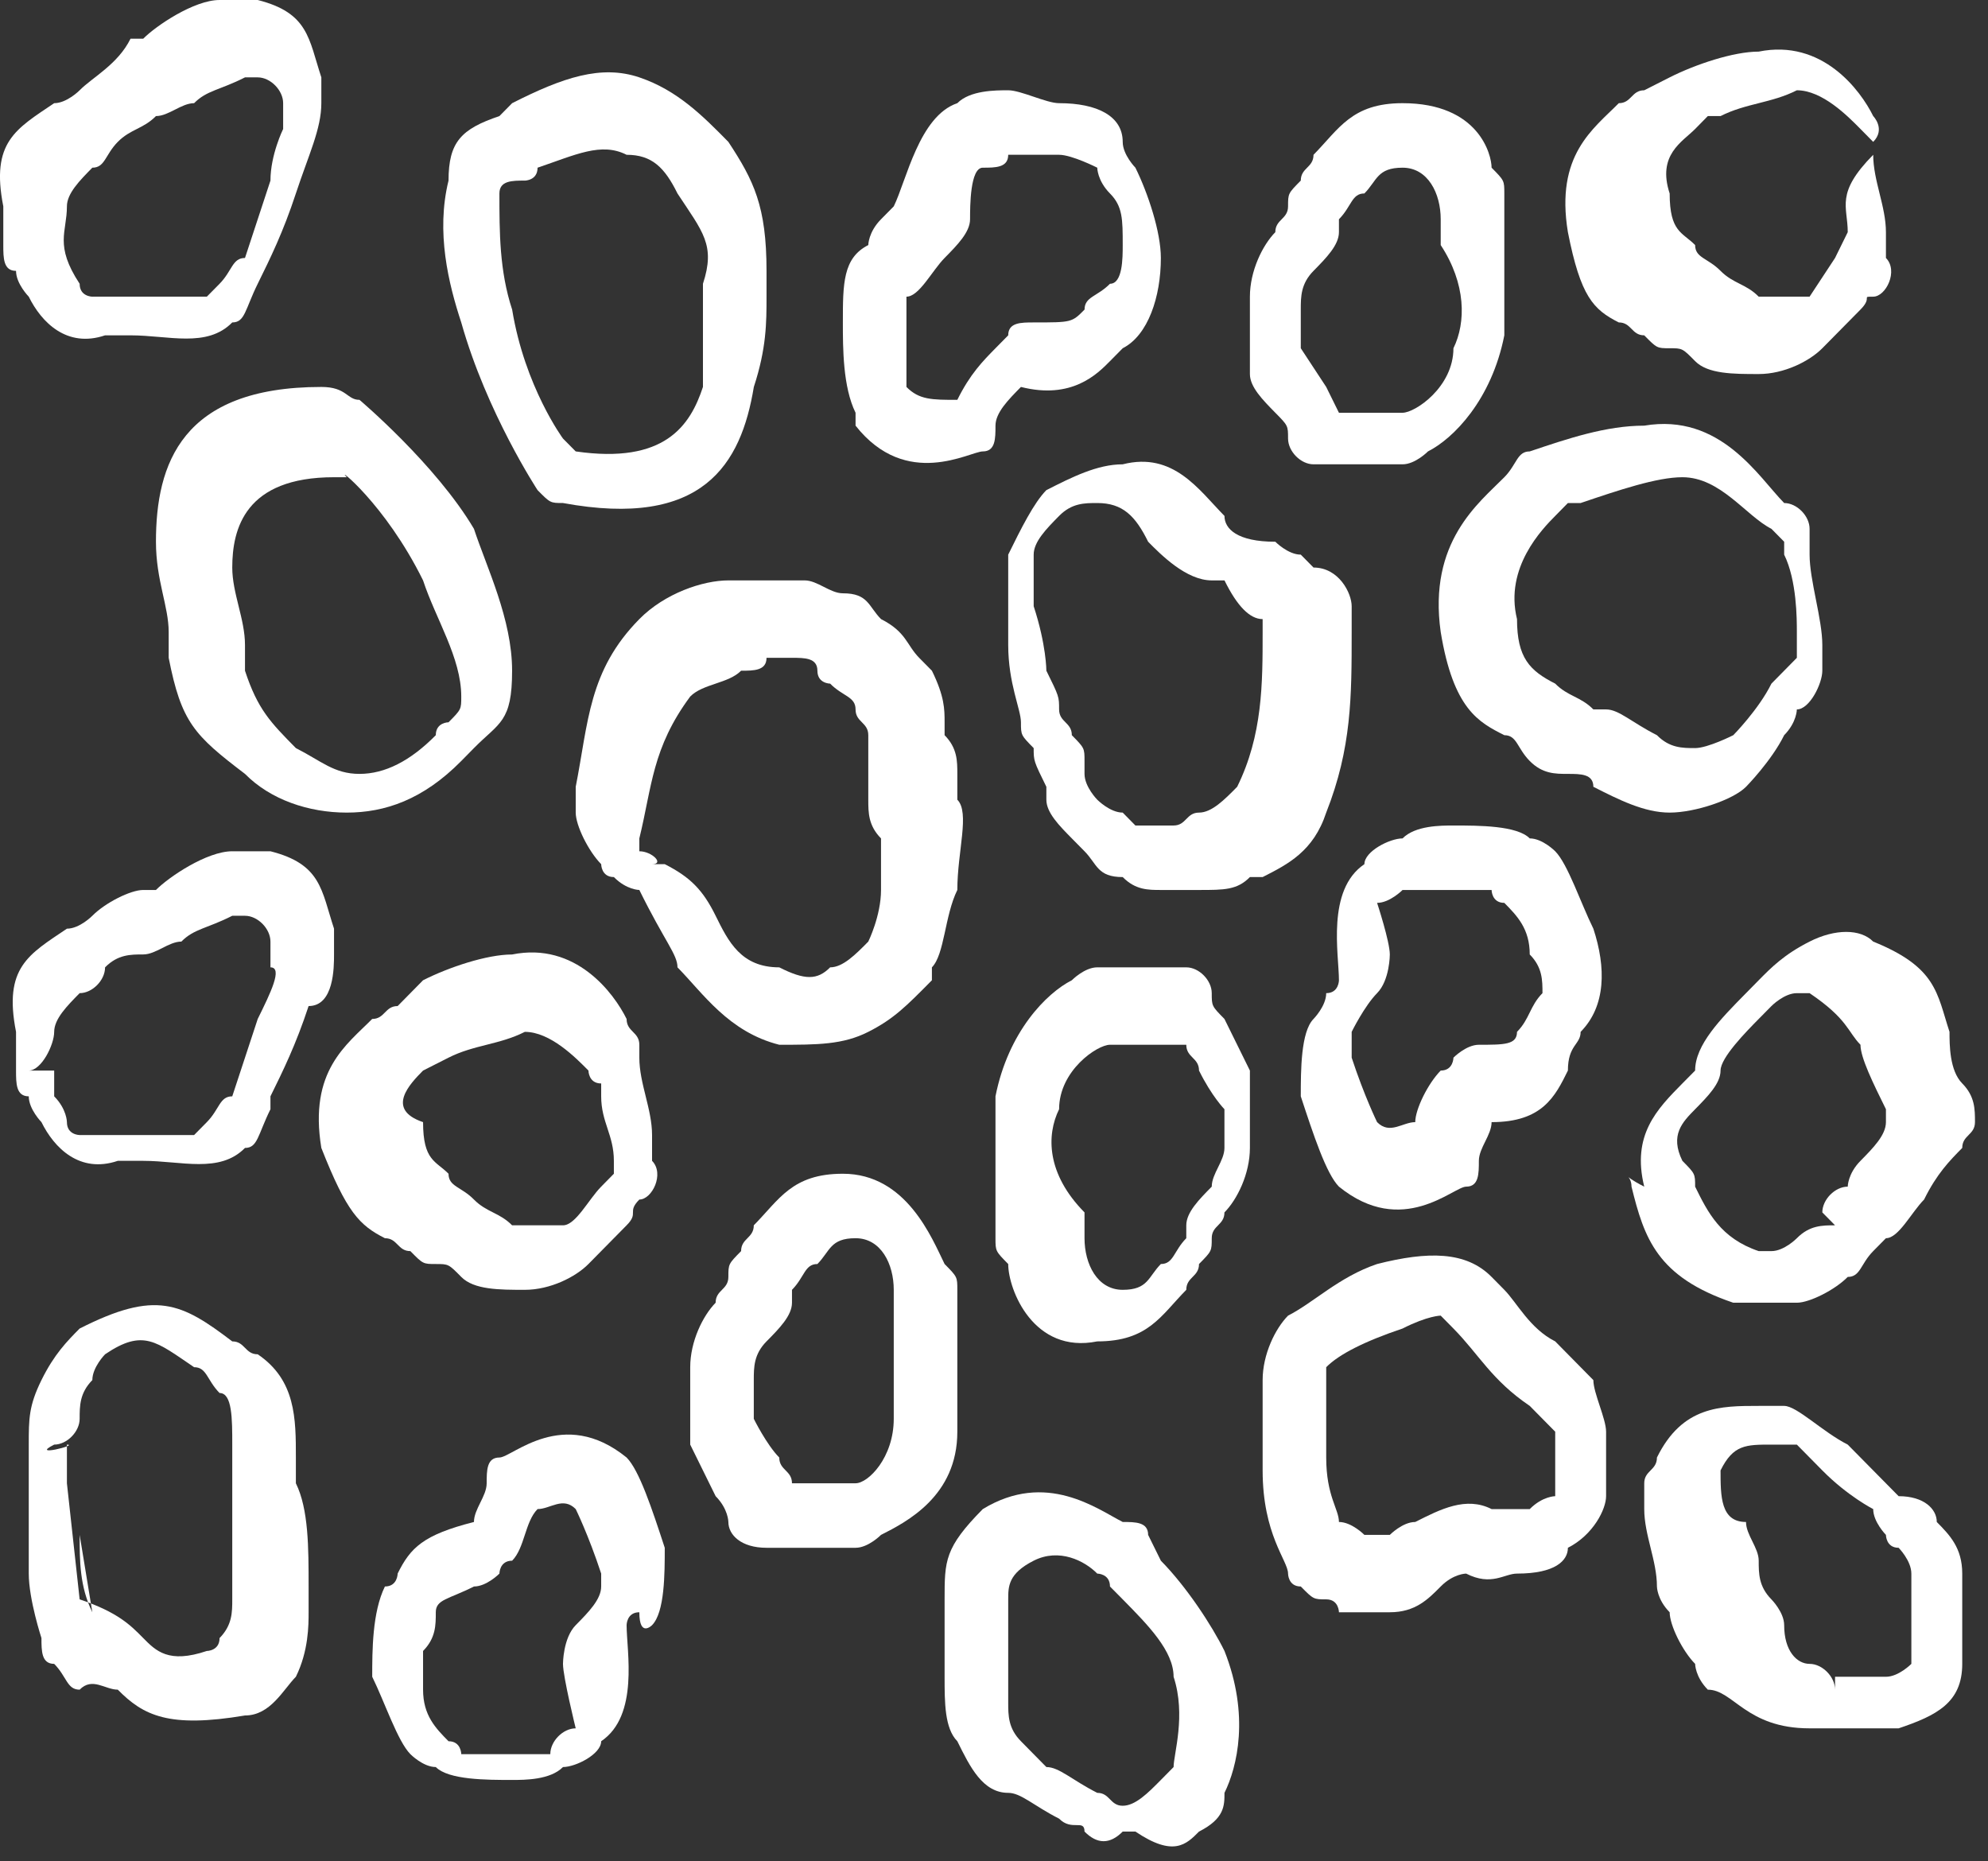 <svg width="47" height="44" viewBox="0 0 47 44" fill="none" xmlns="http://www.w3.org/2000/svg">
<rect x="0" y="0" width="47" height="44" fill="#333333" stroke="none"/>
<path d="M15.416 38.417C15.716 38.112 15.716 37.198 15.716 36.588C15.416 35.673 15.115 34.758 14.814 34.454C13.31 33.234 12.108 34.454 11.807 34.454C11.506 34.454 11.506 34.758 11.506 35.063C11.506 35.368 11.205 35.673 11.205 35.978C10.002 36.283 9.702 36.588 9.401 37.198C9.401 37.198 9.401 37.503 9.1 37.503C8.8 38.112 8.8 39.027 8.8 39.637C9.1 40.247 9.401 41.161 9.702 41.466C9.702 41.466 10.002 41.771 10.303 41.771C10.604 42.076 11.506 42.076 12.108 42.076C12.408 42.076 13.01 42.076 13.31 41.771C13.611 41.771 14.213 41.466 14.213 41.161C15.115 40.552 14.814 39.027 14.814 38.417C14.814 38.417 14.814 38.112 15.115 38.112C15.115 38.722 15.416 38.417 15.416 38.417ZM14.213 37.503C14.213 37.807 13.912 38.112 13.611 38.417C13.31 38.722 13.31 39.332 13.31 39.332C13.31 39.637 13.611 40.856 13.611 40.856C13.31 40.856 13.01 41.161 13.01 41.466C13.01 41.466 13.01 41.466 12.709 41.466C12.408 41.466 12.108 41.466 11.807 41.466C11.506 41.466 10.905 41.466 10.905 41.466C10.905 41.466 10.905 41.161 10.604 41.161C10.303 40.856 10.002 40.552 10.002 39.942C10.002 39.637 10.002 39.027 10.002 39.027C10.303 38.722 10.303 38.417 10.303 38.112C10.303 37.807 10.604 37.807 11.205 37.503C11.506 37.503 11.807 37.198 11.807 37.198C11.807 37.198 11.807 36.893 12.108 36.893C12.408 36.588 12.408 35.978 12.709 35.673C13.01 35.673 13.31 35.368 13.611 35.673C13.611 35.673 13.912 36.283 14.213 37.198V37.503Z" fill="white"/>
<path d="M2.785 39.942C3.386 40.552 3.988 40.856 5.792 40.552C6.394 40.552 6.694 39.942 6.995 39.637C7.296 39.027 7.296 38.417 7.296 38.112C7.296 37.807 7.296 37.807 7.296 37.503C7.296 36.588 7.296 35.673 6.995 35.063C6.995 35.063 6.995 34.758 6.995 34.454C6.995 33.539 6.995 32.624 6.093 32.014C5.792 32.014 5.792 31.709 5.491 31.709C4.288 30.795 3.687 30.49 1.883 31.405C1.582 31.709 1.281 32.014 0.98 32.624C0.68 33.234 0.68 33.539 0.68 34.149C0.68 34.454 0.68 34.758 0.68 35.063C0.68 35.368 0.68 35.673 0.68 35.978C0.68 36.283 0.68 36.893 0.68 37.198C0.68 37.807 0.98 38.722 0.98 38.722C0.98 39.027 0.98 39.332 1.281 39.332C1.582 39.637 1.582 39.942 1.883 39.942C2.183 39.637 2.484 39.942 2.785 39.942ZM2.183 38.112C2.183 37.807 2.183 37.807 2.183 38.112C1.883 37.503 1.883 36.893 1.883 36.283L2.183 38.112ZM1.281 34.149C1.582 34.149 1.883 33.844 1.883 33.539C1.883 33.234 1.883 32.929 2.183 32.624C2.183 32.319 2.484 32.014 2.484 32.014C3.386 31.405 3.687 31.709 4.589 32.319C4.89 32.319 4.89 32.624 5.191 32.929C5.491 32.929 5.491 33.539 5.491 34.149C5.491 34.758 5.491 35.063 5.491 35.368C5.491 35.673 5.491 36.588 5.491 37.198C5.491 37.503 5.491 37.807 5.491 37.807C5.491 38.112 5.491 38.417 5.191 38.722C5.191 39.027 4.89 39.027 4.89 39.027C3.988 39.332 3.687 39.027 3.386 38.722C3.086 38.417 2.785 38.112 1.883 37.807L1.582 35.063C1.582 34.758 1.582 34.454 1.582 34.149C1.883 34.149 0.68 34.454 1.281 34.149Z" fill="white"/>
<path d="M16.017 22.867C16.619 23.477 17.22 24.392 18.423 24.697C19.325 24.697 19.927 24.697 20.528 24.392C21.13 24.087 21.43 23.782 22.032 23.172C22.032 23.172 22.032 23.172 22.032 22.867C22.332 22.563 22.332 21.648 22.633 21.038C22.633 20.123 22.934 19.209 22.633 18.904C22.633 18.599 22.633 18.599 22.633 18.294C22.633 17.989 22.633 17.684 22.332 17.379C22.332 17.379 22.332 17.379 22.332 17.074C22.332 16.77 22.332 16.465 22.032 15.855L21.731 15.55C21.43 15.245 21.43 14.94 20.829 14.635C20.528 14.33 20.528 14.025 19.927 14.025C19.626 14.025 19.325 13.72 19.024 13.72C18.423 13.72 18.122 13.72 17.521 13.72C17.521 13.72 17.521 13.72 17.22 13.72C16.619 13.72 15.716 14.025 15.115 14.635C13.912 15.855 13.912 17.074 13.611 18.599V18.904C13.611 19.209 13.611 19.209 13.611 19.209C13.611 19.514 13.912 20.123 14.213 20.428C14.213 20.428 14.213 20.733 14.513 20.733C14.814 21.038 15.115 21.038 15.115 21.038C15.716 22.258 16.017 22.563 16.017 22.867ZM15.115 20.123C15.115 20.123 15.115 19.819 15.115 20.123V19.819C15.415 18.599 15.415 17.684 16.318 16.465C16.619 16.16 17.22 16.16 17.521 15.855C17.821 15.855 18.122 15.855 18.122 15.55C18.122 15.55 18.423 15.55 18.724 15.55C19.024 15.55 19.325 15.55 19.325 15.855C19.325 16.16 19.626 16.16 19.626 16.16C19.927 16.465 20.227 16.465 20.227 16.77C20.227 17.074 20.528 17.074 20.528 17.379C20.528 17.379 20.528 17.379 20.528 17.684C20.528 17.989 20.528 17.989 20.528 18.294C20.528 18.599 20.528 18.599 20.528 18.904C20.528 19.209 20.528 19.514 20.829 19.819C20.829 19.819 20.829 20.428 20.829 21.038C20.829 21.648 20.528 22.258 20.528 22.258C20.227 22.563 19.927 22.867 19.626 22.867C19.325 23.172 19.024 23.172 18.423 22.867C17.521 22.867 17.22 22.258 16.919 21.648C16.619 21.038 16.318 20.733 15.716 20.428H15.415C15.716 20.428 15.415 20.123 15.115 20.123Z" fill="white"/>
<path d="M22.633 33.844C22.633 33.234 22.633 32.014 22.633 31.1V30.49C22.633 30.185 22.633 30.185 22.332 29.88C22.032 29.27 21.43 27.746 19.927 27.746C18.724 27.746 18.423 28.356 17.821 28.965C17.821 29.27 17.521 29.27 17.521 29.575C17.22 29.88 17.22 29.88 17.22 30.185C17.22 30.49 16.919 30.49 16.919 30.795C16.619 31.1 16.318 31.709 16.318 32.319C16.318 32.929 16.318 33.844 16.318 34.149C16.318 34.149 16.619 34.758 16.919 35.368C17.22 35.673 17.22 35.978 17.22 35.978C17.22 36.283 17.521 36.588 18.122 36.588C18.122 36.588 18.122 36.588 18.423 36.588C19.024 36.588 19.626 36.588 19.927 36.588H20.227C20.528 36.588 20.829 36.283 20.829 36.283C21.43 35.978 22.633 35.368 22.633 33.844ZM20.227 35.063H19.927C19.626 35.063 19.024 35.063 18.724 35.063C18.724 34.758 18.423 34.758 18.423 34.454C18.122 34.149 17.821 33.539 17.821 33.539C17.821 33.234 17.821 32.929 17.821 32.624C17.821 32.319 17.821 32.014 18.122 31.709C18.423 31.405 18.724 31.1 18.724 30.795V30.49C19.024 30.185 19.024 29.88 19.325 29.88C19.626 29.575 19.626 29.27 20.227 29.27C20.829 29.27 21.13 29.88 21.13 30.49V30.795V31.1C21.13 32.014 21.13 32.929 21.13 33.539C21.13 34.454 20.528 35.063 20.227 35.063Z" fill="white"/>
<path d="M7.897 22.562C7.897 22.258 7.897 22.258 7.897 21.953C7.596 21.038 7.596 20.428 6.394 20.123C6.394 20.123 6.093 20.123 5.792 20.123H5.491C4.89 20.123 3.988 20.733 3.687 21.038H3.386C3.085 21.038 2.484 21.343 2.183 21.648C2.183 21.648 1.883 21.953 1.582 21.953C0.68 22.562 0.078 22.867 0.379 24.392C0.379 24.697 0.379 25.002 0.379 25.307C0.379 25.611 0.379 25.916 0.68 25.916C0.68 26.221 0.98 26.526 0.98 26.526C1.281 27.136 1.883 27.746 2.785 27.441C3.085 27.441 3.085 27.441 3.386 27.441C4.288 27.441 5.191 27.746 5.792 27.136C6.093 27.136 6.093 26.831 6.394 26.221C6.394 26.221 6.394 26.221 6.394 25.916C6.694 25.307 6.995 24.697 7.296 23.782C7.897 23.782 7.897 22.867 7.897 22.562ZM6.093 24.087C5.792 25.002 5.491 25.916 5.491 25.916C5.191 25.916 5.191 26.221 4.89 26.526L4.589 26.831C4.589 26.831 3.988 26.831 3.386 26.831C3.085 26.831 2.785 26.831 2.484 26.831H2.183H1.883C1.883 26.831 1.582 26.831 1.582 26.526C1.582 26.526 1.582 26.221 1.281 25.916C1.281 25.611 1.281 25.611 1.281 25.307H0.68C0.98 25.307 1.281 24.697 1.281 24.392C1.281 24.087 1.582 23.782 1.883 23.477C2.183 23.477 2.484 23.172 2.484 22.867C2.785 22.562 3.085 22.562 3.386 22.562C3.687 22.562 3.988 22.258 4.288 22.258C4.589 21.953 4.89 21.953 5.491 21.648C5.491 21.648 5.491 21.648 5.792 21.648C6.093 21.648 6.394 21.953 6.394 22.258C6.394 22.258 6.394 22.562 6.394 22.867C6.694 22.867 6.394 23.477 6.093 24.087Z" fill="white"/>
<path d="M8.499 9.452C8.198 9.452 8.198 9.147 7.597 9.147C4.288 9.147 3.687 10.976 3.687 12.806C3.687 13.72 3.988 14.33 3.988 14.94C3.988 15.245 3.988 15.245 3.988 15.55C4.288 17.074 4.589 17.379 5.792 18.294C6.394 18.904 7.296 19.209 8.198 19.209C9.1 19.209 10.002 18.904 10.905 17.989L11.205 17.684C11.807 17.074 12.107 17.074 12.107 15.855C12.107 14.635 11.506 13.416 11.205 12.501C10.303 10.976 8.499 9.452 8.499 9.452ZM10.002 13.72C10.303 14.635 10.905 15.55 10.905 16.465C10.905 16.77 10.905 16.77 10.604 17.074C10.604 17.074 10.303 17.074 10.303 17.379C9.702 17.989 9.1 18.294 8.499 18.294C7.897 18.294 7.597 17.989 6.995 17.684C6.394 17.074 6.093 16.77 5.792 15.855C5.792 15.855 5.792 15.55 5.792 15.245C5.792 14.635 5.491 14.025 5.491 13.416C5.491 12.501 5.792 11.281 7.897 11.281H8.198C7.897 10.976 9.1 11.891 10.002 13.72Z" fill="white"/>
<path d="M37.369 24.392C37.971 23.782 37.971 22.867 37.67 21.953C37.369 21.343 37.068 20.428 36.768 20.123C36.768 20.123 36.467 19.819 36.166 19.819C35.865 19.514 34.963 19.514 34.362 19.514C34.061 19.514 33.459 19.514 33.159 19.819C32.858 19.819 32.257 20.123 32.257 20.428C31.354 21.038 31.655 22.563 31.655 23.172C31.655 23.172 31.655 23.477 31.354 23.477C31.354 23.782 31.054 24.087 31.054 24.087C30.753 24.392 30.753 25.307 30.753 25.916C31.054 26.831 31.354 27.746 31.655 28.051C33.159 29.27 34.362 28.051 34.663 28.051C34.963 28.051 34.963 27.746 34.963 27.441C34.963 27.136 35.264 26.831 35.264 26.526C36.467 26.526 36.768 25.916 37.068 25.307C37.068 24.697 37.369 24.697 37.369 24.392ZM36.467 23.477C36.166 23.782 36.166 24.087 35.865 24.392C35.865 24.697 35.565 24.697 34.963 24.697C34.663 24.697 34.362 25.002 34.362 25.002C34.362 25.002 34.362 25.307 34.061 25.307C33.76 25.612 33.459 26.221 33.459 26.526C33.159 26.526 32.858 26.831 32.557 26.526C32.557 26.526 32.257 25.916 31.956 25.002V24.392C31.956 24.392 32.257 23.782 32.557 23.477C32.858 23.172 32.858 22.563 32.858 22.563C32.858 22.258 32.557 21.343 32.557 21.343C32.858 21.343 33.159 21.038 33.159 21.038C33.159 21.038 33.159 21.038 33.459 21.038C33.76 21.038 34.061 21.038 34.362 21.038C34.663 21.038 35.264 21.038 35.264 21.038C35.264 21.038 35.264 20.733 35.264 21.038C35.264 21.038 35.264 21.343 35.565 21.343C35.865 21.648 36.166 21.953 36.166 22.563C36.467 22.867 36.467 23.172 36.467 23.477Z" fill="white"/>
<path d="M28.949 12.196C28.347 11.586 27.746 10.671 26.543 10.976C25.941 10.976 25.34 11.281 24.738 11.586C24.438 11.891 24.137 12.501 23.836 13.111C23.836 13.416 23.836 14.33 23.836 15.245C23.836 16.16 24.137 16.77 24.137 17.074C24.137 17.379 24.137 17.379 24.438 17.684C24.438 17.989 24.438 17.989 24.738 18.599C24.738 18.599 24.738 18.599 24.738 18.904C24.738 19.209 25.039 19.514 25.34 19.819L25.64 20.123C25.941 20.428 25.941 20.733 26.543 20.733C26.843 21.038 27.144 21.038 27.445 21.038C27.746 21.038 28.046 21.038 28.347 21.038C28.949 21.038 29.249 21.038 29.55 20.733H29.851C30.452 20.428 31.054 20.123 31.354 19.209C31.956 17.684 31.956 16.465 31.956 14.94V14.635V14.33C31.956 14.025 31.655 13.416 31.054 13.416C31.054 13.416 31.054 13.416 30.753 13.111C30.452 13.111 30.151 12.806 30.151 12.806C29.249 12.806 28.949 12.501 28.949 12.196ZM29.851 14.635V14.94C29.851 16.16 29.851 17.379 29.249 18.599C28.949 18.904 28.648 19.209 28.347 19.209C28.046 19.209 28.046 19.514 27.746 19.514C27.746 19.514 27.746 19.514 27.445 19.514H26.843L26.543 19.209C26.242 19.209 25.941 18.904 25.941 18.904C25.941 18.904 25.64 18.599 25.64 18.294C25.64 18.294 25.64 18.294 25.64 17.989C25.64 17.684 25.64 17.684 25.34 17.379C25.34 17.074 25.039 17.074 25.039 16.77C25.039 16.465 25.039 16.465 24.738 15.855C24.738 15.855 24.738 15.245 24.438 14.33C24.438 13.72 24.438 13.111 24.438 13.111C24.438 12.806 24.738 12.501 25.039 12.196C25.34 11.891 25.64 11.891 25.941 11.891C26.543 11.891 26.843 12.196 27.144 12.806C27.445 13.111 28.046 13.72 28.648 13.72C28.648 13.72 28.648 13.72 28.949 13.72C29.249 14.33 29.55 14.635 29.851 14.635Z" fill="white"/>
<path d="M38.572 28.051C38.873 29.27 39.173 30.185 40.978 30.795C41.279 30.795 41.88 30.795 42.481 30.795C42.782 30.795 43.384 30.49 43.684 30.185C43.985 30.185 43.985 29.88 44.286 29.575C44.587 29.27 44.587 29.27 44.587 29.27C44.887 29.27 45.188 28.66 45.489 28.356C45.79 27.746 46.09 27.441 46.391 27.136C46.391 26.831 46.692 26.831 46.692 26.526C46.692 26.221 46.692 25.916 46.391 25.611C46.09 25.307 46.09 24.697 46.09 24.392C45.79 23.477 45.79 22.867 44.286 22.258C43.985 21.953 43.384 21.953 42.782 22.258C42.181 22.562 41.88 22.867 41.579 23.172L41.279 23.477C40.677 24.087 40.076 24.697 40.076 25.307L39.775 25.611C39.173 26.221 38.572 26.831 38.873 28.051C38.271 27.746 38.572 27.746 38.572 28.051ZM40.076 26.221C40.376 25.916 40.677 25.611 40.677 25.307C40.677 25.002 41.279 24.392 41.579 24.087C41.88 23.782 41.88 23.782 41.88 23.782C41.88 23.782 42.181 23.477 42.481 23.477H42.782C43.684 24.087 43.684 24.392 43.985 24.697C43.985 25.002 44.286 25.611 44.587 26.221C44.587 26.221 44.587 26.221 44.587 26.526C44.587 26.831 44.286 27.136 43.985 27.441C43.684 27.746 43.684 28.051 43.684 28.051C43.384 28.051 43.083 28.356 43.083 28.66L43.384 28.965C43.083 28.965 42.782 28.965 42.481 29.27C42.481 29.27 42.181 29.575 41.88 29.575C41.579 29.575 41.579 29.575 41.579 29.575C40.677 29.27 40.376 28.66 40.076 28.051C40.076 27.746 40.076 27.746 39.775 27.441C39.474 26.831 39.775 26.526 40.076 26.221Z" fill="white"/>
<path d="M25.941 31.709C27.144 31.709 27.445 31.1 28.046 30.49C28.046 30.185 28.347 30.185 28.347 29.88C28.648 29.575 28.648 29.575 28.648 29.27C28.648 28.965 28.948 28.965 28.948 28.66C29.249 28.356 29.55 27.746 29.55 27.136C29.55 26.526 29.55 25.611 29.55 25.307C29.55 25.307 29.249 24.697 28.948 24.087C28.648 23.782 28.648 23.782 28.648 23.477C28.648 23.172 28.347 22.867 28.046 22.867C28.046 22.867 28.046 22.867 27.746 22.867C27.144 22.867 26.543 22.867 26.242 22.867H25.941C25.64 22.867 25.34 23.172 25.34 23.172C24.738 23.477 23.836 24.392 23.535 25.916C23.535 26.526 23.535 27.746 23.535 28.66V29.27C23.535 29.575 23.535 29.575 23.836 29.88C23.836 30.49 24.438 32.014 25.941 31.709ZM25.039 26.221C25.039 25.307 25.941 24.697 26.242 24.697H26.543H26.843C27.144 24.697 27.746 24.697 28.046 24.697C28.046 25.002 28.347 25.002 28.347 25.307C28.648 25.916 28.948 26.221 28.948 26.221C28.948 26.526 28.948 26.831 28.948 27.136C28.948 27.441 28.648 27.746 28.648 28.051C28.347 28.356 28.046 28.66 28.046 28.965V29.27C27.746 29.575 27.746 29.88 27.445 29.88C27.144 30.185 27.144 30.49 26.543 30.49C25.941 30.49 25.64 29.88 25.64 29.27V28.965V28.66C24.738 27.746 24.738 26.831 25.039 26.221Z" fill="white"/>
<path d="M42.782 40.856C43.083 40.856 43.083 40.856 43.384 40.856C43.684 40.856 43.985 40.856 43.985 40.856C44.286 40.856 44.587 40.856 44.887 40.856C45.789 40.552 46.391 40.247 46.391 39.332C46.391 39.332 46.391 39.332 46.391 39.027C46.391 38.417 46.391 37.808 46.391 37.198C46.391 36.588 46.09 36.283 45.789 35.978C45.789 35.673 45.489 35.368 44.887 35.368C44.587 35.063 43.985 34.454 43.684 34.149C43.083 33.844 42.481 33.234 42.181 33.234C41.88 33.234 41.88 33.234 41.579 33.234C40.677 33.234 39.775 33.234 39.173 34.454C39.173 34.759 38.873 34.759 38.873 35.063C38.873 35.368 38.873 35.368 38.873 35.673C38.873 36.283 39.173 36.893 39.173 37.503C39.173 37.503 39.173 37.807 39.474 38.112C39.474 38.417 39.775 39.027 40.076 39.332C40.076 39.332 40.076 39.637 40.376 39.942C40.978 39.942 41.279 40.856 42.782 40.856ZM40.677 34.759C40.978 34.149 41.279 34.149 41.88 34.149C42.181 34.149 42.181 34.149 42.481 34.149L43.083 34.759C43.684 35.368 44.286 35.673 44.286 35.673C44.286 35.978 44.587 36.283 44.587 36.283C44.587 36.283 44.587 36.588 44.887 36.588C44.887 36.588 45.188 36.893 45.188 37.198C45.188 37.808 45.188 38.417 45.188 38.722V39.027V39.332C45.188 39.332 44.887 39.637 44.587 39.637C44.286 39.637 44.286 39.637 43.985 39.637C43.684 39.637 43.684 39.637 43.384 39.637V39.942C43.384 39.637 43.083 39.332 42.782 39.332C42.481 39.332 42.181 39.027 42.181 38.417C42.181 38.112 41.88 37.808 41.88 37.808C41.579 37.503 41.579 37.198 41.579 36.893C41.579 36.588 41.279 36.283 41.279 35.978C40.677 35.978 40.677 35.368 40.677 34.759C40.677 35.063 40.677 35.063 40.677 34.759Z" fill="white"/>
<path d="M28.347 43.296C28.949 42.991 28.949 42.686 28.949 42.381C29.249 41.771 29.55 40.551 28.949 39.027C28.648 38.417 28.046 37.503 27.445 36.893L27.144 36.283C27.144 35.978 26.843 35.978 26.543 35.978C25.941 35.673 24.738 34.758 23.235 35.673C22.332 36.588 22.332 36.893 22.332 37.807C22.332 38.112 22.332 38.112 22.332 38.417C22.332 38.722 22.332 39.027 22.332 39.027C22.332 39.332 22.332 39.332 22.332 39.637C22.332 40.247 22.332 40.856 22.633 41.161C22.934 41.771 23.235 42.381 23.836 42.381C24.137 42.381 24.438 42.686 25.039 42.991C25.34 43.296 25.64 42.991 25.64 43.296C25.941 43.6 26.242 43.6 26.543 43.296H26.843C27.746 43.905 28.046 43.6 28.347 43.296ZM27.746 41.771L27.445 42.076C27.144 42.381 26.843 42.686 26.543 42.686C26.242 42.686 26.242 42.381 25.941 42.381C25.34 42.076 25.039 41.771 24.738 41.771C24.738 41.771 24.438 41.466 24.137 41.161C23.836 40.856 23.836 40.551 23.836 40.247C23.836 39.637 23.836 39.332 23.836 39.027V38.722C23.836 38.417 23.836 38.112 23.836 37.807C23.836 37.503 23.836 37.198 24.438 36.893C25.039 36.588 25.64 36.893 25.941 37.198C25.941 37.198 26.242 37.198 26.242 37.503L26.543 37.807C27.144 38.417 27.746 39.027 27.746 39.637C28.046 40.551 27.746 41.466 27.746 41.771Z" fill="white"/>
<path d="M37.068 36.588C37.67 36.283 37.971 35.673 37.971 35.368C37.971 34.758 37.971 34.454 37.971 33.844C37.971 33.539 37.67 32.929 37.67 32.624C37.369 32.319 37.068 32.014 36.768 31.709C36.166 31.405 35.865 30.795 35.565 30.49L35.264 30.185C34.662 29.575 33.76 29.575 32.557 29.88C31.655 30.185 31.054 30.795 30.452 31.1C30.151 31.405 29.851 32.014 29.851 32.624C29.851 33.234 29.851 33.844 29.851 34.758C29.851 36.283 30.452 36.893 30.452 37.198C30.452 37.198 30.452 37.503 30.753 37.503C31.054 37.807 31.054 37.807 31.354 37.807C31.655 37.807 31.655 38.112 31.655 38.112C31.956 38.112 31.956 38.112 32.257 38.112C32.557 38.112 32.557 38.112 32.858 38.112C33.459 38.112 33.76 37.807 34.061 37.503C34.362 37.198 34.662 37.198 34.662 37.198C35.264 37.503 35.565 37.198 35.865 37.198C36.768 37.198 37.068 36.893 37.068 36.588ZM36.166 35.673C35.865 35.673 35.865 35.673 35.565 35.673C35.565 35.673 35.565 35.673 35.264 35.673C34.662 35.368 34.061 35.673 33.459 35.978C33.159 35.978 32.858 36.283 32.858 36.283C32.557 36.283 32.257 36.283 32.257 36.283C32.257 36.283 31.956 35.978 31.655 35.978C31.655 35.673 31.354 35.368 31.354 34.454C31.354 33.539 31.354 32.929 31.354 32.624C31.354 32.319 31.354 32.319 31.354 32.319C31.655 32.014 32.257 31.709 33.159 31.405C33.76 31.1 34.061 31.1 34.061 31.1L34.362 31.405C34.963 32.014 35.264 32.624 36.166 33.234C36.166 33.234 36.467 33.539 36.768 33.844V34.149C36.768 34.758 36.768 35.063 36.768 35.368C36.768 35.368 36.467 35.368 36.166 35.673Z" fill="white"/>
<path d="M9.1 29.27C9.401 29.27 9.401 29.575 9.702 29.575C10.002 29.88 10.002 29.88 10.303 29.88C10.604 29.88 10.604 29.88 10.905 30.185C11.205 30.49 11.807 30.49 12.408 30.49C13.01 30.49 13.611 30.185 13.912 29.88C13.912 29.88 14.513 29.27 14.814 28.965C15.115 28.661 14.814 28.661 15.115 28.356C15.416 28.356 15.716 27.746 15.416 27.441C15.416 27.441 15.416 27.441 15.416 27.136C15.416 27.136 15.416 27.136 15.416 26.831C15.416 26.221 15.115 25.612 15.115 25.002V24.697C15.115 24.392 14.814 24.392 14.814 24.087C14.513 23.477 13.611 22.258 12.107 22.563C11.506 22.563 10.604 22.867 10.002 23.172L9.401 23.782C9.1 23.782 9.1 24.087 8.799 24.087C8.198 24.697 7.296 25.307 7.597 27.136C8.198 28.661 8.499 28.965 9.1 29.27ZM10.002 25.307C10.002 25.307 10.002 25.002 10.002 25.307L10.604 25.002C11.205 24.697 11.807 24.697 12.408 24.392C13.01 24.392 13.611 25.002 13.912 25.307C13.912 25.307 13.912 25.612 14.213 25.612V25.916C14.213 26.526 14.513 26.831 14.513 27.441V27.746L14.213 28.051C13.912 28.356 13.611 28.965 13.31 28.965C13.31 28.965 13.01 28.965 12.709 28.965C12.408 28.965 12.107 28.965 12.107 28.965C11.807 28.661 11.506 28.661 11.205 28.356C10.905 28.051 10.604 28.051 10.604 27.746C10.303 27.441 10.002 27.441 10.002 26.526C9.1 26.221 9.702 25.612 10.002 25.307Z" fill="white"/>
<path d="M36.166 10.671C35.865 10.671 35.865 10.976 35.565 11.281C35.565 11.281 35.565 11.281 35.565 11.586V11.281C34.963 11.891 33.76 12.806 34.061 14.94C34.362 16.77 34.963 17.074 35.565 17.379C35.865 17.379 35.865 17.684 36.166 17.989C36.467 18.294 36.768 18.294 37.068 18.294C37.369 18.294 37.67 18.294 37.67 18.599C38.271 18.904 38.873 19.209 39.474 19.209C40.076 19.209 40.978 18.904 41.279 18.599C41.279 18.599 41.88 17.989 42.181 17.379C42.481 17.074 42.481 16.77 42.481 16.77C42.782 16.77 43.083 16.16 43.083 15.855V15.55C43.083 15.55 43.083 15.55 43.083 15.245C43.083 14.635 42.782 13.72 42.782 13.111V12.501C42.782 12.196 42.481 11.891 42.181 11.891C41.579 11.281 40.677 9.757 38.873 10.062C37.971 10.062 37.068 10.367 36.166 10.671C36.467 10.671 36.768 10.671 36.166 10.671ZM37.369 11.891C38.271 11.586 39.173 11.281 39.775 11.281C40.677 11.281 41.279 12.196 41.88 12.501L42.181 12.806V13.111C42.481 13.72 42.481 14.635 42.481 14.94V15.245V15.55C42.181 15.855 42.181 15.855 41.88 16.16C41.579 16.77 40.978 17.379 40.978 17.379C40.978 17.379 40.376 17.684 40.076 17.684C39.775 17.684 39.474 17.684 39.173 17.379C38.572 17.074 38.271 16.77 37.971 16.77H37.67C37.369 16.465 37.068 16.465 36.768 16.16C36.166 15.855 35.865 15.55 35.865 14.635C35.565 13.416 36.467 12.501 36.768 12.196L37.068 11.891H37.369Z" fill="white"/>
<path d="M23.235 10.671C23.535 10.671 23.535 10.367 23.535 10.062C23.535 9.757 23.836 9.452 24.137 9.147C25.34 9.452 25.941 8.842 26.242 8.537L26.543 8.232C27.144 7.927 27.445 7.013 27.445 6.098C27.445 5.488 27.144 4.574 26.843 3.964C26.843 3.964 26.543 3.659 26.543 3.354C26.543 2.744 25.941 2.439 25.039 2.439C24.738 2.439 24.137 2.134 23.836 2.134C23.535 2.134 22.934 2.134 22.633 2.439C21.731 2.744 21.43 4.269 21.13 4.878C21.13 4.878 21.13 4.878 20.829 5.183C20.528 5.488 20.528 5.793 20.528 5.793C19.927 6.098 19.927 6.708 19.927 7.622C19.927 8.232 19.927 9.147 20.227 9.757C20.227 9.757 20.227 9.757 20.227 10.062C21.43 11.586 22.934 10.671 23.235 10.671ZM21.43 9.147C21.43 8.842 21.43 8.232 21.43 7.622V7.013C21.731 7.013 22.032 6.403 22.332 6.098C22.633 5.793 22.934 5.488 22.934 5.183C22.934 4.878 22.934 3.964 23.235 3.964C23.535 3.964 23.836 3.964 23.836 3.659C23.836 3.659 23.836 3.659 24.137 3.659C24.438 3.659 24.738 3.659 25.039 3.659C25.34 3.659 25.941 3.964 25.941 3.964C25.941 3.964 25.941 3.659 25.941 3.964C25.941 3.964 25.941 4.269 26.242 4.574C26.543 4.878 26.543 5.183 26.543 5.793C26.543 6.098 26.543 6.708 26.242 6.708C25.941 7.013 25.641 7.013 25.641 7.318C25.34 7.622 25.34 7.622 24.438 7.622C24.137 7.622 23.836 7.622 23.836 7.927L23.535 8.232C23.235 8.537 22.934 8.842 22.633 9.452C22.032 9.452 21.731 9.452 21.43 9.147Z" fill="white"/>
<path d="M33.159 2.439C31.956 2.439 31.655 3.049 31.054 3.659C31.054 3.964 30.753 3.964 30.753 4.269C30.452 4.573 30.452 4.573 30.452 4.878C30.452 5.183 30.151 5.183 30.151 5.488C29.851 5.793 29.55 6.403 29.55 7.013C29.55 7.622 29.55 8.537 29.55 8.842C29.55 9.147 29.851 9.452 30.151 9.757C30.452 10.062 30.452 10.062 30.452 10.367C30.452 10.671 30.753 10.976 31.054 10.976C31.054 10.976 31.054 10.976 31.354 10.976C31.956 10.976 32.557 10.976 32.858 10.976H33.159C33.459 10.976 33.76 10.671 33.76 10.671C34.362 10.367 35.264 9.452 35.565 7.927C35.565 7.318 35.565 6.098 35.565 5.183V4.573C35.565 4.269 35.565 4.269 35.264 3.964C35.264 3.659 34.963 2.439 33.159 2.439ZM34.362 8.232C34.362 9.147 33.459 9.757 33.159 9.757H32.858C32.557 9.757 31.956 9.757 31.655 9.757L31.354 9.147L30.753 8.232C30.753 7.927 30.753 7.622 30.753 7.318C30.753 7.013 30.753 6.708 31.054 6.403C31.354 6.098 31.655 5.793 31.655 5.488V5.183C31.956 4.878 31.956 4.573 32.257 4.573C32.557 4.269 32.557 3.964 33.159 3.964C33.76 3.964 34.061 4.573 34.061 5.183V5.488V5.793C34.662 6.708 34.662 7.622 34.362 8.232Z" fill="white"/>
<path d="M1.883 2.134C1.883 2.134 1.582 2.439 1.281 2.439C0.379 3.049 -0.223 3.354 0.078 4.878C0.078 5.183 0.078 5.488 0.078 5.793C0.078 6.098 0.078 6.403 0.379 6.403C0.379 6.708 0.68 7.013 0.68 7.013C0.98 7.622 1.582 8.232 2.484 7.927C2.785 7.927 2.785 7.927 3.086 7.927C3.988 7.927 4.89 8.232 5.491 7.622C5.792 7.622 5.792 7.318 6.093 6.708C6.394 6.098 6.694 5.488 6.995 4.573C7.296 3.659 7.597 3.049 7.597 2.439C7.597 2.134 7.597 2.134 7.597 1.829C7.296 0.915 7.296 0.305 6.093 0C6.093 0 5.792 0 5.491 0H5.191C4.589 0 3.687 0.61 3.386 0.915H3.086C2.785 1.524 2.183 1.829 1.883 2.134ZM3.687 2.744C3.988 2.744 4.288 2.439 4.589 2.439C4.89 2.134 5.191 2.134 5.792 1.829C5.792 1.829 5.792 1.829 6.093 1.829C6.394 1.829 6.694 2.134 6.694 2.439C6.694 2.439 6.694 2.744 6.694 3.049C6.694 3.049 6.394 3.659 6.394 4.269C6.093 5.183 5.792 6.098 5.792 6.098C5.491 6.098 5.491 6.403 5.191 6.708L4.89 7.013C4.89 7.013 4.288 7.013 3.687 7.013C3.386 7.013 3.086 7.013 2.785 7.013H2.484H2.183C2.183 7.013 1.883 7.013 1.883 6.708C1.281 5.793 1.582 5.488 1.582 4.878C1.582 4.573 1.883 4.269 2.183 3.964C2.484 3.964 2.484 3.659 2.785 3.354C3.086 3.049 3.386 3.049 3.687 2.744Z" fill="white"/>
<path d="M44.286 2.744C43.985 2.134 43.083 0.915 41.579 1.22C40.978 1.22 40.076 1.525 39.474 1.829L38.873 2.134C38.572 2.134 38.572 2.439 38.271 2.439C37.67 3.049 36.767 3.659 37.068 5.488C37.369 7.013 37.67 7.318 38.271 7.622C38.572 7.622 38.572 7.927 38.873 7.927C39.173 8.232 39.173 8.232 39.474 8.232C39.775 8.232 39.775 8.232 40.076 8.537C40.376 8.842 40.978 8.842 41.579 8.842C42.181 8.842 42.782 8.537 43.083 8.232C43.083 8.232 43.684 7.622 43.985 7.318C44.286 7.013 43.985 7.013 44.286 7.013C44.587 7.013 44.887 6.403 44.587 6.098C44.587 6.098 44.587 6.098 44.587 5.793V5.488C44.587 4.878 44.286 4.269 44.286 3.659V3.354C44.587 3.049 44.286 2.744 44.286 2.744ZM43.684 5.488C43.684 5.488 43.384 5.488 43.684 5.488L43.384 6.098L42.782 7.013C42.782 7.013 42.481 7.013 42.181 7.013C41.88 7.013 41.579 7.013 41.579 7.013C41.279 6.708 40.978 6.708 40.677 6.403C40.376 6.098 40.076 6.098 40.076 5.793C39.775 5.488 39.474 5.488 39.474 4.574C39.173 3.659 39.775 3.354 40.076 3.049C40.076 3.049 40.076 3.049 40.376 2.744H40.677C41.279 2.439 41.88 2.439 42.481 2.134C43.083 2.134 43.684 2.744 43.985 3.049L44.286 3.354V3.659C43.384 4.574 43.684 4.878 43.684 5.488Z" fill="white"/>
<path d="M10.604 4.269C10.303 5.488 10.604 6.708 10.905 7.623C11.506 9.757 12.709 11.586 12.709 11.586C13.01 11.891 13.01 11.891 13.31 11.891C16.619 12.501 17.521 10.976 17.822 9.147C18.122 8.232 18.122 7.623 18.122 7.013C18.122 6.708 18.122 6.708 18.122 6.403C18.122 4.878 17.822 4.269 17.22 3.354C16.619 2.744 16.017 2.134 15.115 1.829C14.213 1.525 13.31 1.829 12.108 2.439L11.807 2.744C10.905 3.049 10.604 3.354 10.604 4.269ZM11.807 4.574C11.807 4.269 12.108 4.269 12.408 4.269C12.408 4.269 12.709 4.269 12.709 3.964C13.611 3.659 14.213 3.354 14.814 3.659C15.416 3.659 15.716 3.964 16.017 4.574C16.619 5.488 16.919 5.793 16.619 6.708C16.619 6.708 16.619 7.013 16.619 7.318C16.619 7.927 16.619 8.537 16.619 9.147C16.318 10.062 15.716 10.976 13.611 10.671C13.611 10.671 13.611 10.671 13.31 10.367C13.31 10.367 12.408 9.147 12.108 7.318C11.807 6.403 11.807 5.488 11.807 4.574Z" fill="white"/>
</svg>
